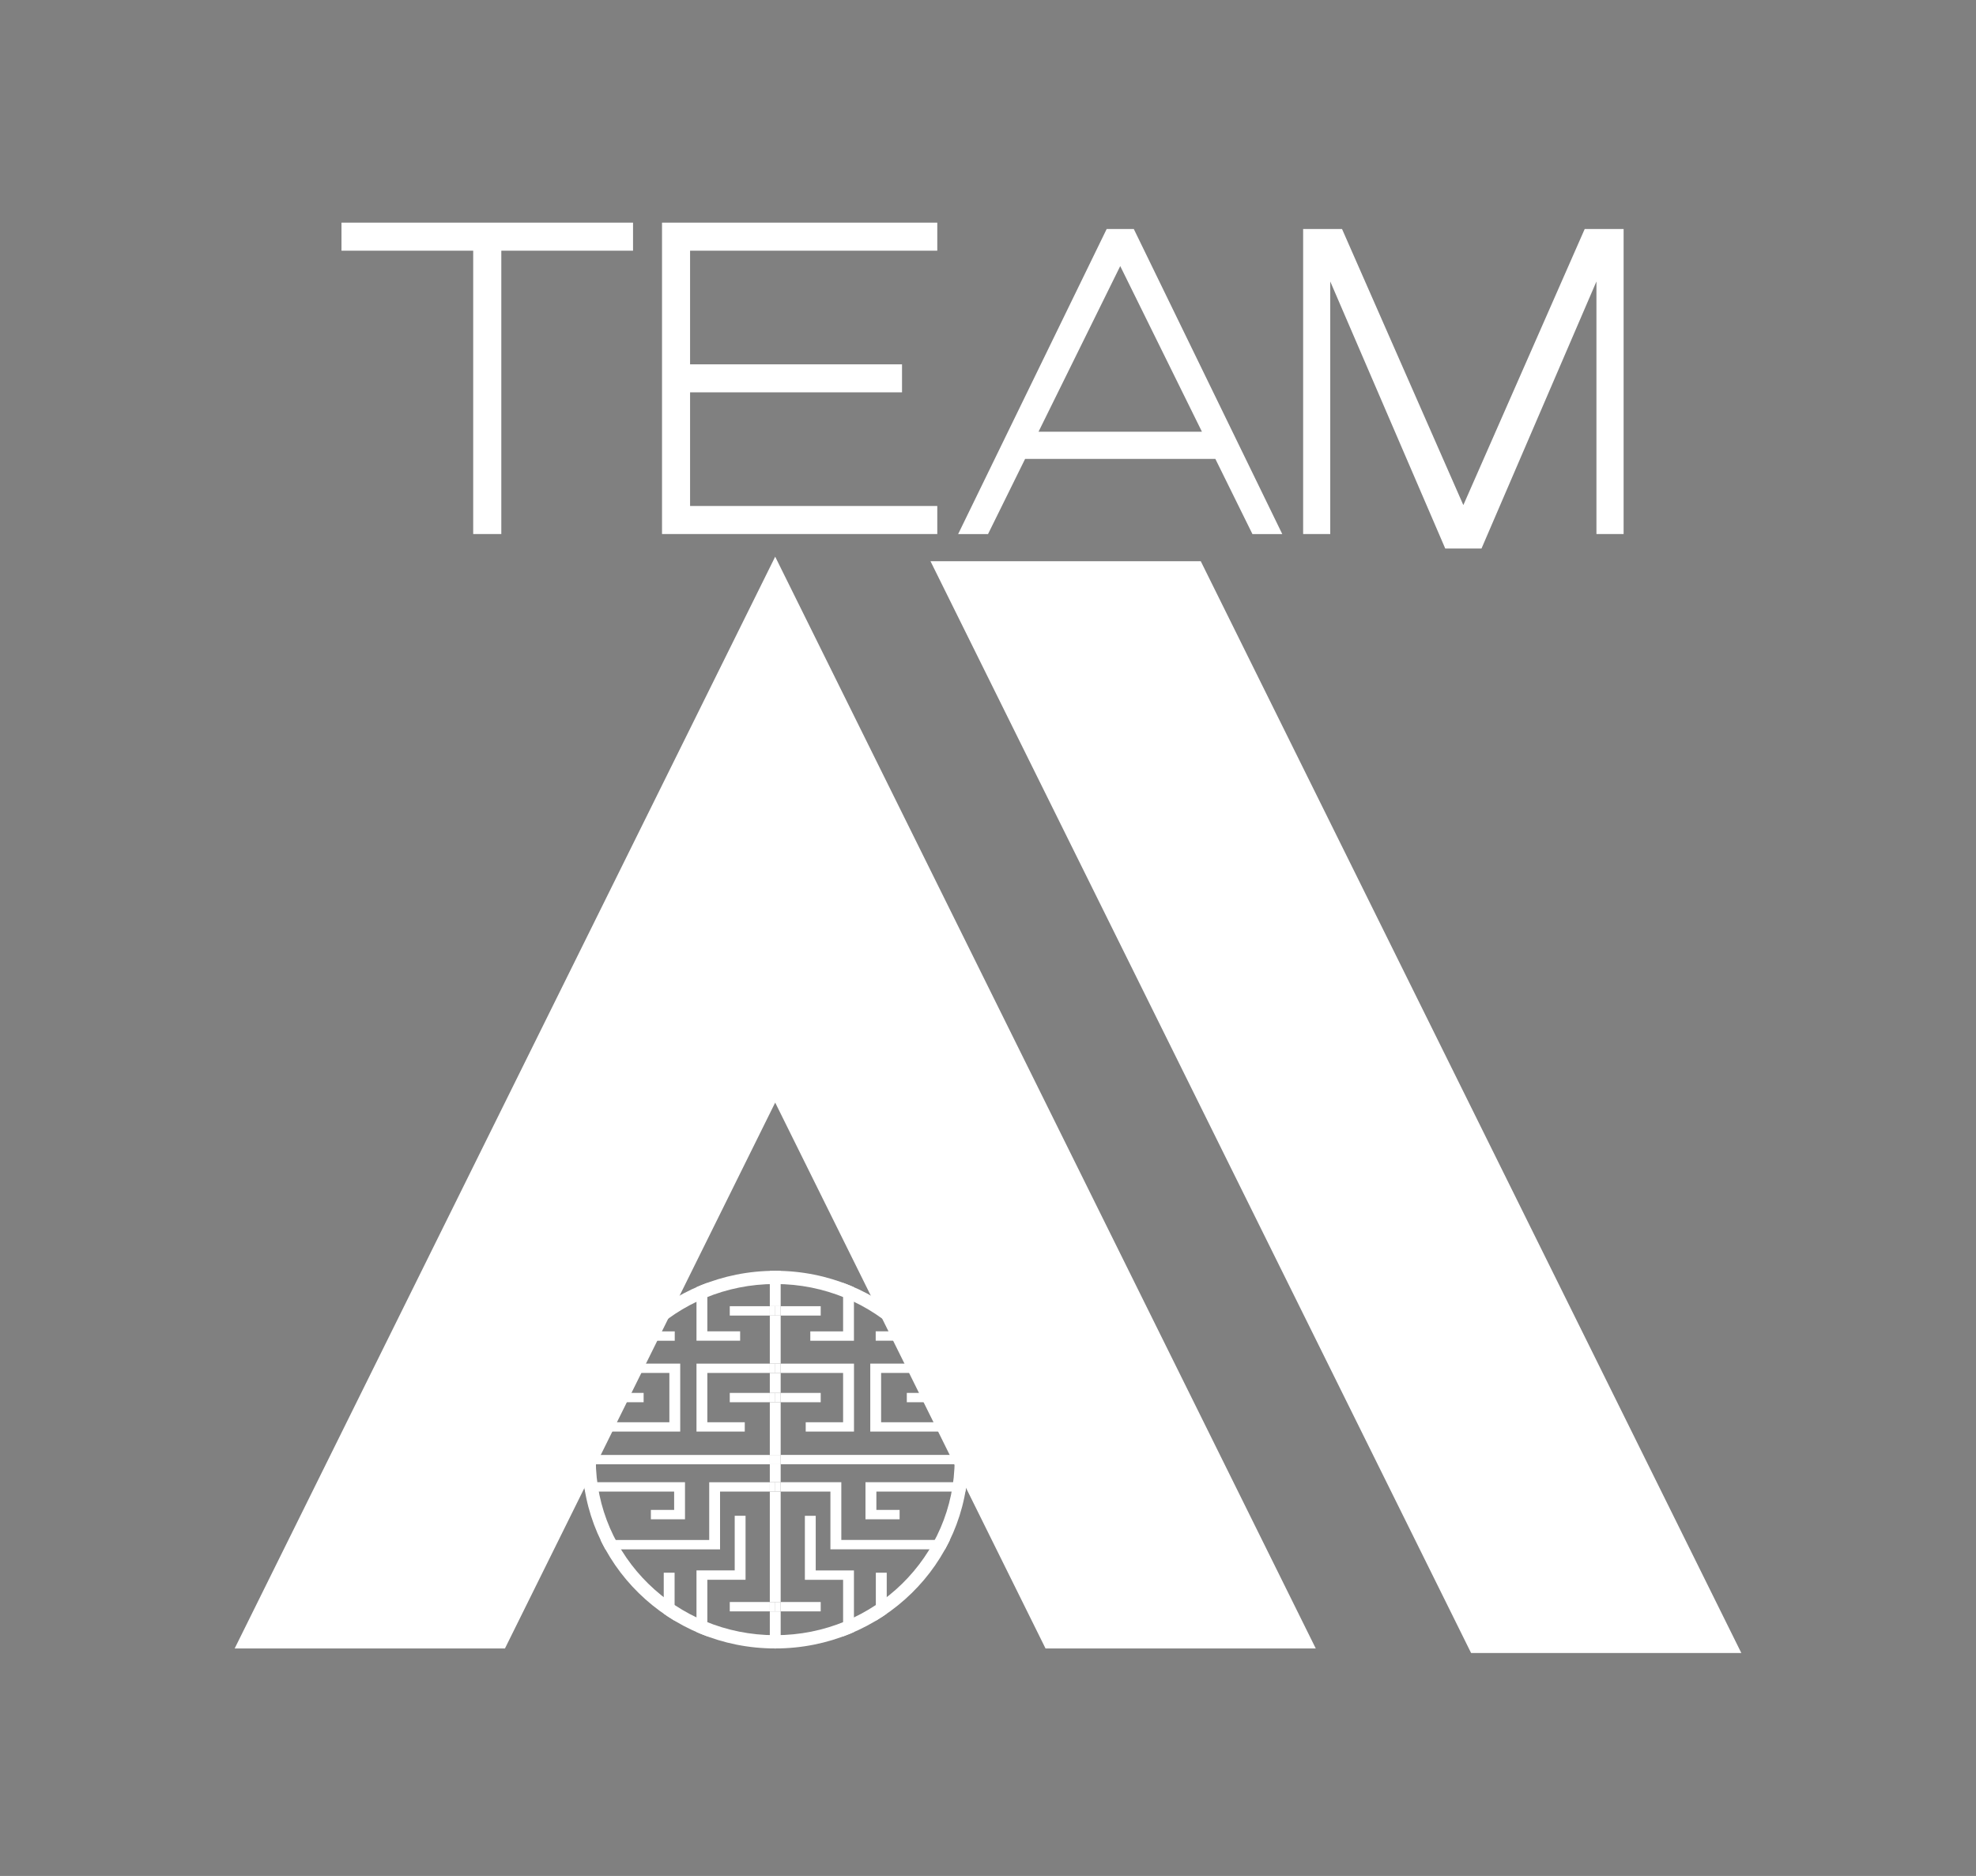 <?xml version="1.0" encoding="UTF-8"?>
<svg id="_レイヤー_2" data-name="レイヤー 2" xmlns="http://www.w3.org/2000/svg" viewBox="0 0 400.71 380.5">
  <rect x="0" y="0" width="400.71" height="380.5" fill="#808080" stroke="none"/>
  <defs>
    <style>
      .cls-1 {
        fill: none;
        stroke: #040000;
        stroke-miterlimit: 10;
      }

      .cls-2 {
        fill: #fff;
        stroke-width: 0px;
      }
    </style>
  </defs>
  <polygon class="cls-2" points="157.2 112.91 47.59 334.36 102.4 334.36 157.2 223.64 212.02 334.36 266.82 334.36 157.2 112.91"/>
  <polygon class="cls-2" points="188.69 113.83 243.5 113.83 353.12 335.28 298.32 335.28 188.69 113.83"/>
  <polygon class="cls-2" points="69.25 45.16 69.25 50.85 95.96 50.85 95.96 108.32 101.66 108.32 101.66 50.85 128.37 50.85 128.37 45.16 69.25 45.16"/>
  <polygon class="cls-2" points="134.25 45.16 134.25 108.32 190.07 108.32 190.07 102.63 139.94 102.63 139.94 79.58 182.92 79.58 182.92 73.9 139.94 73.9 139.94 50.85 190.07 50.85 190.07 45.16 134.25 45.16"/>
  <path class="cls-2" d="m229.92,46.45h-5.5l-30.12,61.88h6.06l7.52-15.25h38.58l7.52,15.25h6.05l-30.11-61.88Zm-19.32,41.12l16.57-33.6,16.57,33.6h-33.15Z"/>
  <polygon class="cls-2" points="264.26 46.45 264.26 108.32 269.76 108.32 269.76 57.09 293.08 111.26 300.43 111.26 323.74 57.09 323.74 108.32 329.25 108.32 329.25 46.45 321.36 46.45 296.75 102.45 272.15 46.45 264.26 46.45"/>
  <g>
    <path class="cls-1" d="m194.5,296.05c0,20.6-16.69,37.3-37.29,37.3s-37.3-16.7-37.3-37.3,16.7-37.3,37.3-37.3,37.29,16.7,37.29,37.3Z"/>
    <g>
      <path class="cls-2" d="m196.34,296.05c0,21.16-17.52,38.31-39.13,38.31s-39.13-17.15-39.13-38.31,17.52-38.29,39.13-38.29,39.13,17.14,39.13,38.29m-39.13-35.61c-20.09,0-36.39,15.94-36.39,35.61s16.29,35.62,36.39,35.62,36.38-15.95,36.38-35.62-16.29-35.61-36.38-35.61"/>
      <path class="cls-2" d="m158.31,297h38.01c0-.32.03-.64.03-.95s-.02-.63-.03-.95h-38.01v1.9Z"/>
      <path class="cls-2" d="m156.11,295.11h-38c-.01.31-.03.63-.03.95s.02.63.03.95h38v-1.9Z"/>
      <polygon class="cls-2" points="156.11 278.48 156.11 282.53 157.21 282.53 158.31 282.53 158.31 278.48 157.21 278.48 156.11 278.48"/>
      <polygon class="cls-2" points="156.11 266.84 156.11 276.59 157.21 276.59 158.31 276.59 158.31 266.84 157.21 266.84 156.11 266.84"/>
      <path class="cls-2" d="m157.21,264.94h1.1v-7.17c-.37,0-.73-.02-1.1-.02s-.73.02-1.1.02v7.17h1.1Z"/>
      <polygon class="cls-2" points="156.11 302.54 156.11 324.94 157.21 324.94 158.31 324.94 158.31 302.54 157.21 302.54 156.11 302.54"/>
      <polygon class="cls-2" points="156.11 300.64 157.21 300.64 158.31 300.64 158.31 297 156.11 297 156.11 300.64"/>
      <path class="cls-2" d="m157.21,326.84h-1.1v7.49c.37.01.73.03,1.1.03s.73-.02,1.1-.03v-7.49h-1.1Z"/>
      <polygon class="cls-2" points="156.11 284.42 156.11 295.11 158.31 295.11 158.31 284.42 157.21 284.42 156.11 284.42"/>
      <rect class="cls-2" x="156.11" y="295.1" width="2.2" height="1.9"/>
      <path class="cls-2" d="m137.94,276.59h-14.43c-.38.62-.74,1.25-1.07,1.89h13.3v10h-16.89c-.13.63-.24,1.26-.34,1.89h19.43v-13.78Z"/>
      <path class="cls-2" d="m130.53,282.53h-9.94c-.24.62-.47,1.25-.68,1.89h10.61v-1.89Z"/>
      <path class="cls-2" d="m136.83,270.05h-8.35c-.58.62-1.14,1.25-1.68,1.9h10.03v-1.9Z"/>
      <path class="cls-2" d="m150.09,271.94v-1.9h-6.65v-9.85c-.75.27-1.47.58-2.2.89v10.86h8.85Z"/>
      <rect class="cls-2" x="147.99" y="264.94" width="8.12" height="1.9"/>
      <rect class="cls-2" x="156.11" y="264.94" width="1.1" height="1.9"/>
      <polygon class="cls-2" points="141.24 276.59 141.24 290.37 151.03 290.37 151.03 288.48 143.44 288.48 143.44 278.48 156.11 278.48 156.11 276.59 141.24 276.59"/>
      <rect class="cls-2" x="156.11" y="276.59" width="1.1" height="1.89"/>
      <rect class="cls-2" x="147.99" y="282.53" width="8.12" height="1.89"/>
      <rect class="cls-2" x="156.11" y="282.53" width="1.1" height="1.89"/>
      <path class="cls-2" d="m176.48,290.37h19.43c-.1-.64-.21-1.27-.34-1.89h-16.89v-10h13.29c-.34-.64-.69-1.28-1.07-1.89h-14.42v13.78Z"/>
      <path class="cls-2" d="m183.89,284.42h10.61c-.2-.64-.43-1.27-.68-1.89h-9.93v1.89Z"/>
      <path class="cls-2" d="m177.58,271.94h10.04c-.54-.65-1.1-1.28-1.69-1.9h-8.35v1.9Z"/>
      <path class="cls-2" d="m164.32,270.05v1.9h8.85v-10.86c-.73-.31-1.46-.62-2.2-.89v9.85h-6.65Z"/>
      <rect class="cls-2" x="158.31" y="264.94" width="8.12" height="1.9"/>
      <rect class="cls-2" x="157.21" y="264.94" width="1.1" height="1.9"/>
      <polygon class="cls-2" points="170.97 278.48 170.97 288.48 163.39 288.48 163.39 290.37 173.18 290.37 173.18 276.59 158.31 276.59 158.31 278.48 170.97 278.48"/>
      <rect class="cls-2" x="157.21" y="276.59" width="1.1" height="1.89"/>
      <rect class="cls-2" x="158.31" y="282.53" width="8.12" height="1.89"/>
      <rect class="cls-2" x="157.21" y="282.53" width="1.1" height="1.89"/>
      <path class="cls-2" d="m136.7,306.26h-4.71v1.9h6.92v-7.52h-20.54c.08.64.17,1.27.29,1.9h18.05v3.72Z"/>
      <path class="cls-2" d="m146.03,302.54h10.08v-1.89h-12.29v11.71h-22.03c.3.64.63,1.28.98,1.9h23.25v-11.71Z"/>
      <rect class="cls-2" x="156.11" y="300.64" width="1.1" height="1.9"/>
      <path class="cls-2" d="m134.6,319v8.3c.71.51,1.45.98,2.2,1.44v-9.74h-2.2Z"/>
      <path class="cls-2" d="m151.19,320.43v-12.98h-2.2v11.08h-7.75v12.49c.73.31,1.45.61,2.2.89v-11.48h7.75Z"/>
      <rect class="cls-2" x="147.99" y="324.94" width="8.12" height="1.9"/>
      <rect class="cls-2" x="156.11" y="324.94" width="1.1" height="1.9"/>
      <path class="cls-2" d="m175.51,308.16h6.92v-1.9h-4.71v-3.72h18.05c.11-.63.2-1.26.28-1.9h-20.54v7.52Z"/>
      <path class="cls-2" d="m170.6,300.64h-12.29v1.9h10.09v11.71h23.25c.34-.63.67-1.26.98-1.9h-22.02v-11.71Z"/>
      <rect class="cls-2" x="157.21" y="300.64" width="1.1" height="1.9"/>
      <path class="cls-2" d="m177.61,319v9.74c.76-.46,1.48-.94,2.21-1.44v-8.3h-2.21Z"/>
      <path class="cls-2" d="m165.42,318.53v-11.07h-2.2v12.98h7.75v11.48c.75-.28,1.48-.57,2.2-.89v-12.49h-7.76Z"/>
      <rect class="cls-2" x="158.31" y="324.94" width="8.12" height="1.9"/>
      <rect class="cls-2" x="157.21" y="324.94" width="1.1" height="1.9"/>
    </g>
  </g>
</svg>